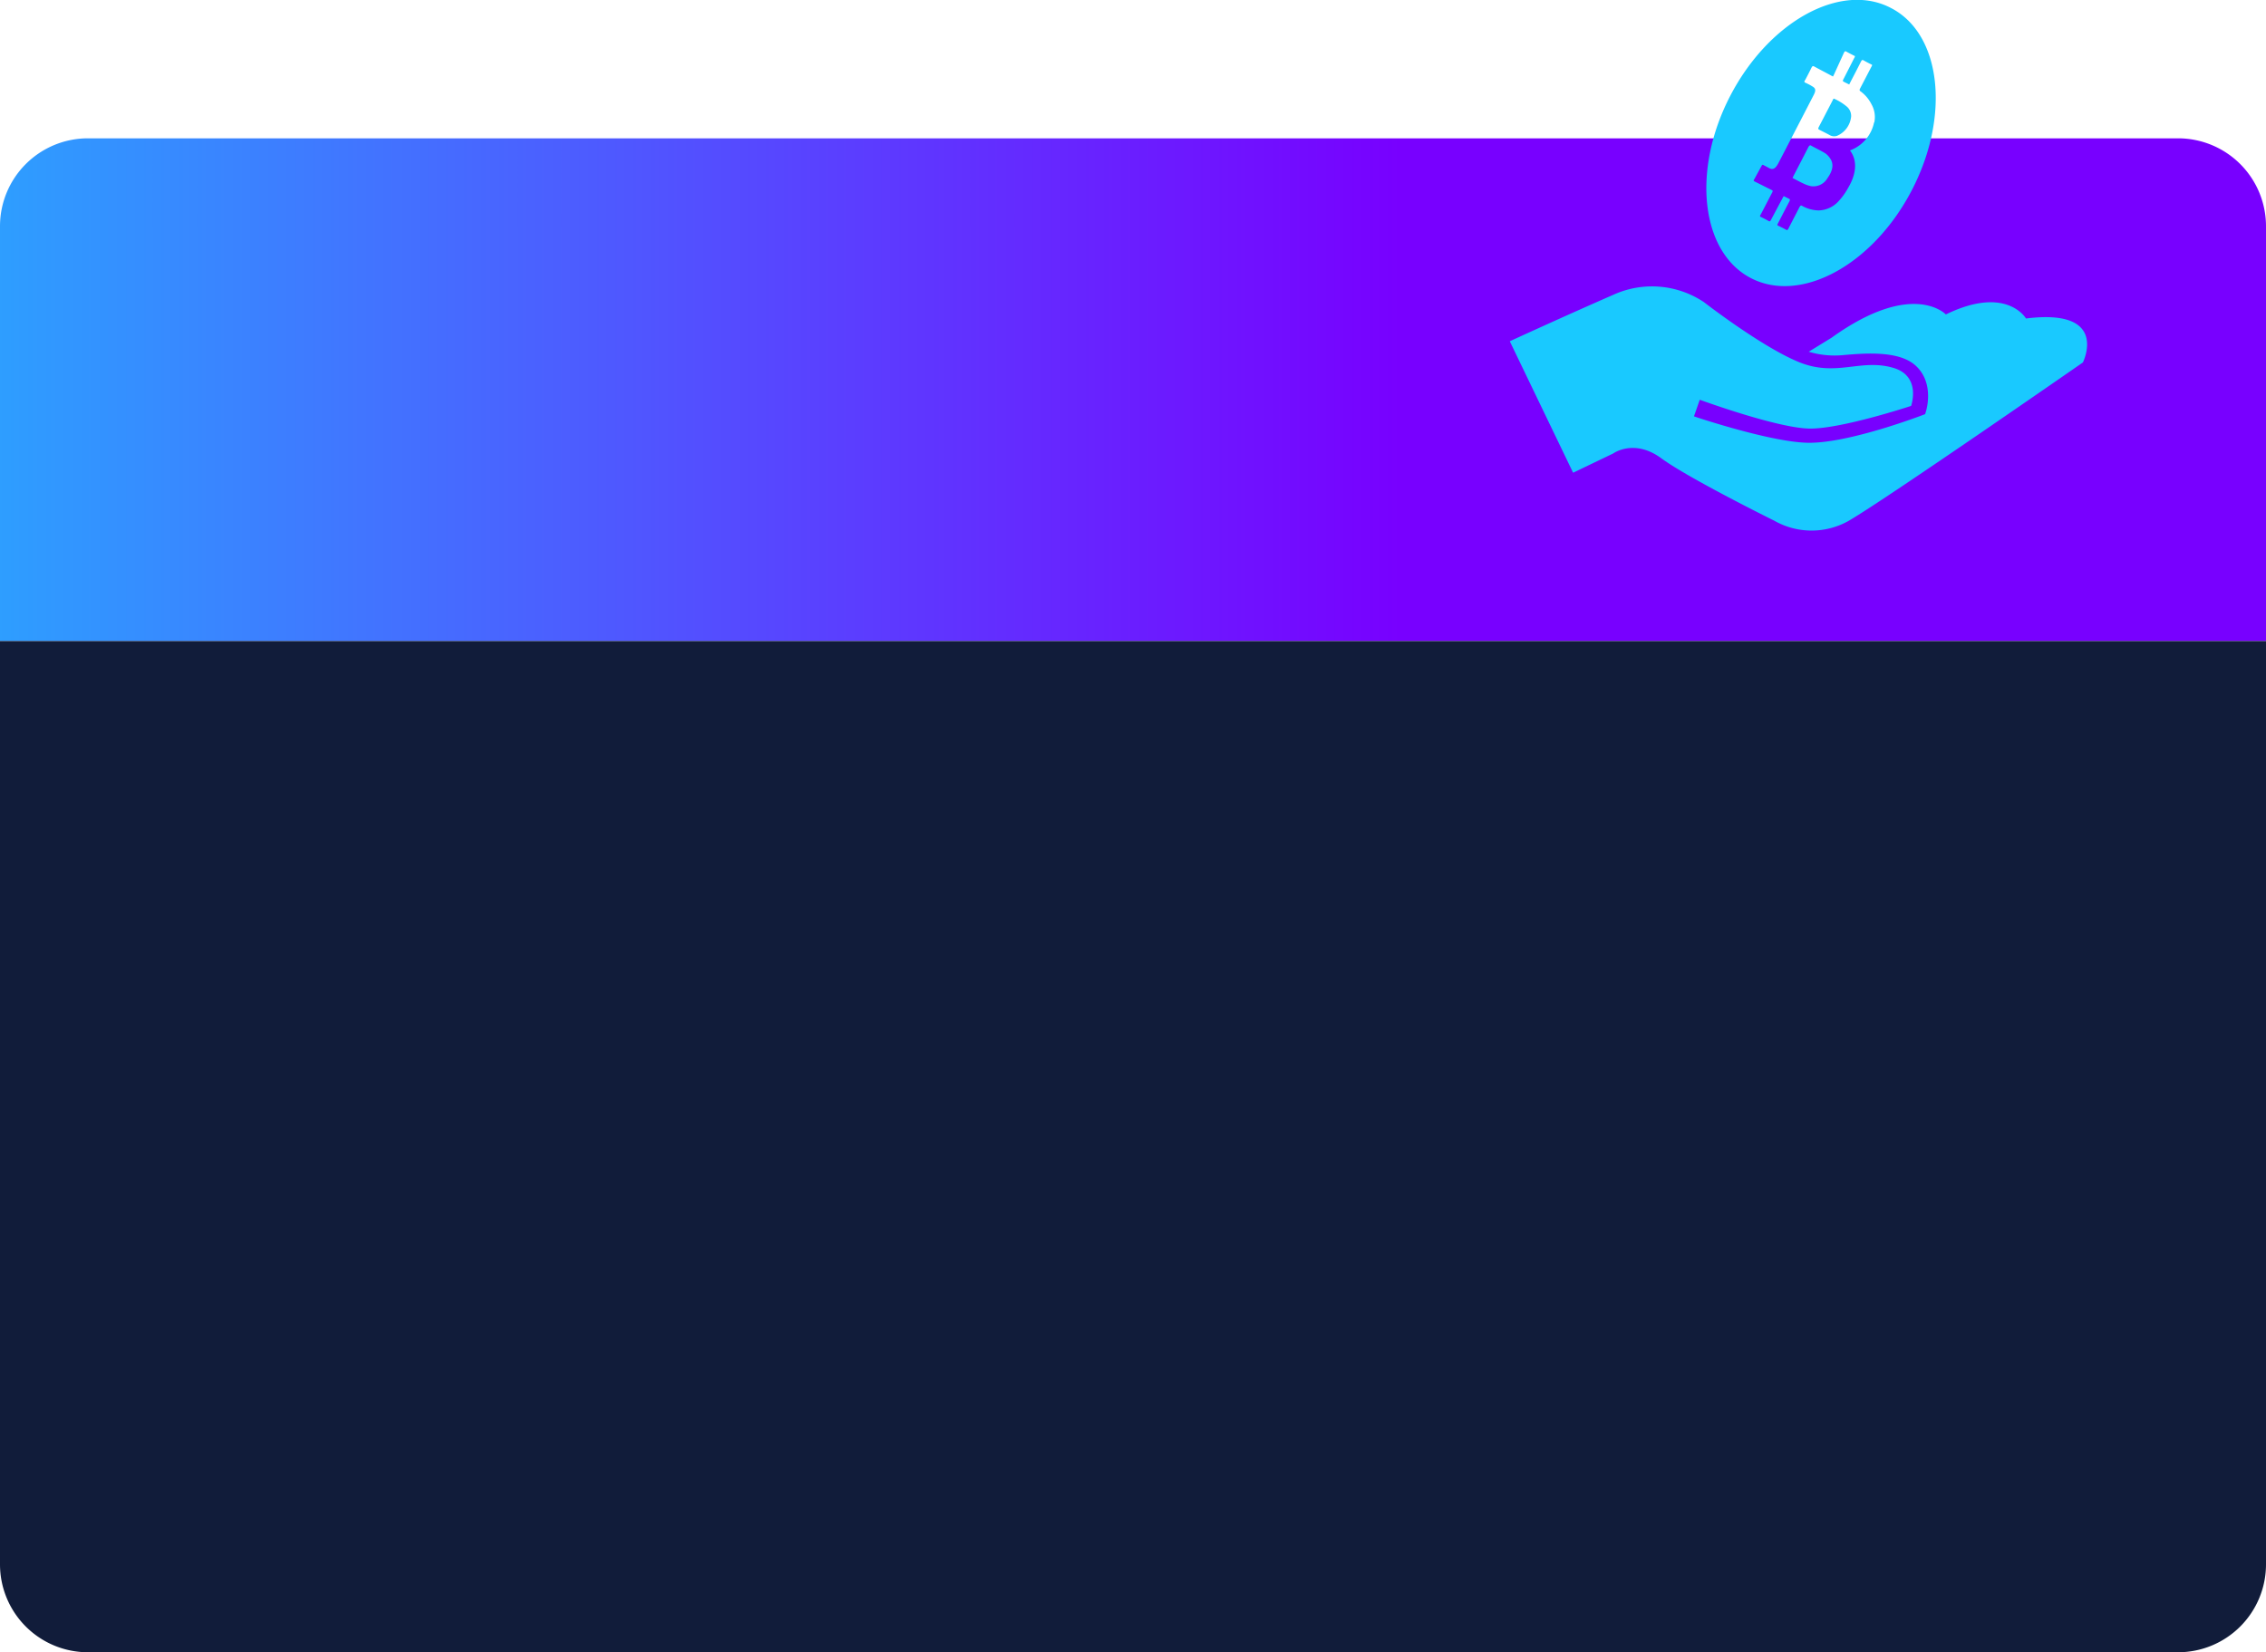 <svg id="图层_1" data-name="图层 1" xmlns="http://www.w3.org/2000/svg" xmlns:xlink="http://www.w3.org/1999/xlink" viewBox="0 0 257.64 187.89"><defs><style>.cls-1{fill:url(#未命名的渐变_23);}.cls-2{fill:#111c3a;}.cls-3{fill:#19c9ff;}</style><linearGradient id="未命名的渐变_23" x1="-98.33" y1="44.31" x2="159.32" y2="44.31" gradientUnits="userSpaceOnUse"><stop offset="0" stop-color="aqua"/><stop offset="1" stop-color="#7800ff"/></linearGradient></defs><path class="cls-1" d="M257.64,25.73a10,10,0,0,0-10-10H10a10,10,0,0,0-10,10V72.9H257.64Z"/><path class="cls-2" d="M0,72.9v105a10,10,0,0,0,10,10H247.64a10,10,0,0,0,10-10V72.9Z"/><path class="cls-3" d="M193.26,45.46s8.93,3.28,12.58,3.28,11.45-2.58,11.45-2.58,1.21-3.41-2.07-4.34c-3.72-1.06-6.43,1.09-10.68-.64s-10.82-6.83-10.82-6.83a10.62,10.62,0,0,0-10.3-.82c-5.83,2.55-11.76,5.28-11.76,5.28l7.2,14.95,4.56-2.19s2.37-1.73,5.47.55,12.85,7.1,12.85,7.1a8.58,8.58,0,0,0,8.47,0c4.37-2.55,26.61-18,26.61-18s3.1-6.2-6.47-5c0,0-2.19-3.83-9.11-.46,0,0-3.74-4-13,2.65L205.65,40a10.24,10.24,0,0,0,3.95.38c2.51-.22,6.27-.51,8.16,1.16s1.56,4.31,1.12,5.56c0,0-8.75,3.4-13.46,3.25-4.34-.13-12.82-3-12.82-3Z"/><path class="cls-3" d="M208.57,11.24c-.09-.05-.13,0-.18.13l-.8,1.54c-.26.51-.52,1-.79,1.52-.1.19-.07.25,0,.3.43.22.86.43,1.28.66a1,1,0,0,0,.78.06,2.66,2.66,0,0,0,1.61-2.21,1.39,1.39,0,0,0-.47-1.1A6.17,6.17,0,0,0,208.57,11.24Z"/><path class="cls-3" d="M215,.91c-5.7-3-13.89,1.54-18.28,10s-3.34,17.77,2.36,20.72,13.89-1.53,18.29-10S220.73,3.86,215,.91Zm-1.92,13a4.31,4.31,0,0,1-2.55,3.12l-.19.07.14.21c.68,1.07.57,2.48-.32,4A7.63,7.63,0,0,1,208.93,23a3.17,3.17,0,0,1-2.15.93,4,4,0,0,1-1.9-.53c-.12-.07-.19,0-.28.15-.41.81-.84,1.62-1.25,2.43-.09.17-.15.22-.27.15-.3-.17-.61-.32-.92-.47-.1-.05-.1-.12,0-.27.43-.83.85-1.66,1.29-2.48.08-.16.08-.23,0-.28s-.43-.22-.65-.33l-.13.24L201.36,25c-.08.17-.14.2-.26.14-.29-.17-.59-.32-.9-.47-.11-.05-.13-.11,0-.29l1.28-2.46c.09-.17.09-.23,0-.29l-2-1c-.11-.06-.12-.12,0-.29l.81-1.48c.07-.13.12-.13.19-.1l.7.37c.39.2.68.05,1-.54l2.44-4.7,1.59-3.08c.25-.48.24-.73-.06-.93a6.49,6.49,0,0,0-.9-.48c-.12-.06-.13-.14,0-.31.24-.45.48-.91.7-1.37.1-.19.16-.24.3-.17.68.37,1.36.72,2,1.07l.16.08.12-.24L209.65,6c.09-.17.15-.2.26-.14.3.17.6.32.91.48.1,0,.11.11,0,.26L209.6,9c-.09.15-.09.23,0,.28s.42.21.65.33l.13-.26c.41-.78.82-1.57,1.21-2.35.09-.17.15-.21.27-.15.3.17.6.33.91.48.1,0,.11.11,0,.27l-1.28,2.46c-.08.15-.07.22,0,.29a4.12,4.12,0,0,1,1.29,1.5A2.94,2.94,0,0,1,213.1,13.94Z"/><path class="cls-3" d="M207.52,17.43c-.52-.32-1.08-.58-1.62-.88-.11-.06-.17,0-.27.14-.57,1.11-1.14,2.22-1.72,3.33l-.1.22c.45.23.87.47,1.32.67a3.36,3.36,0,0,0,.83.27,1.85,1.85,0,0,0,1.82-.92c.62-.86.74-1.62.3-2.25A2.07,2.07,0,0,0,207.52,17.43Z"/></svg>